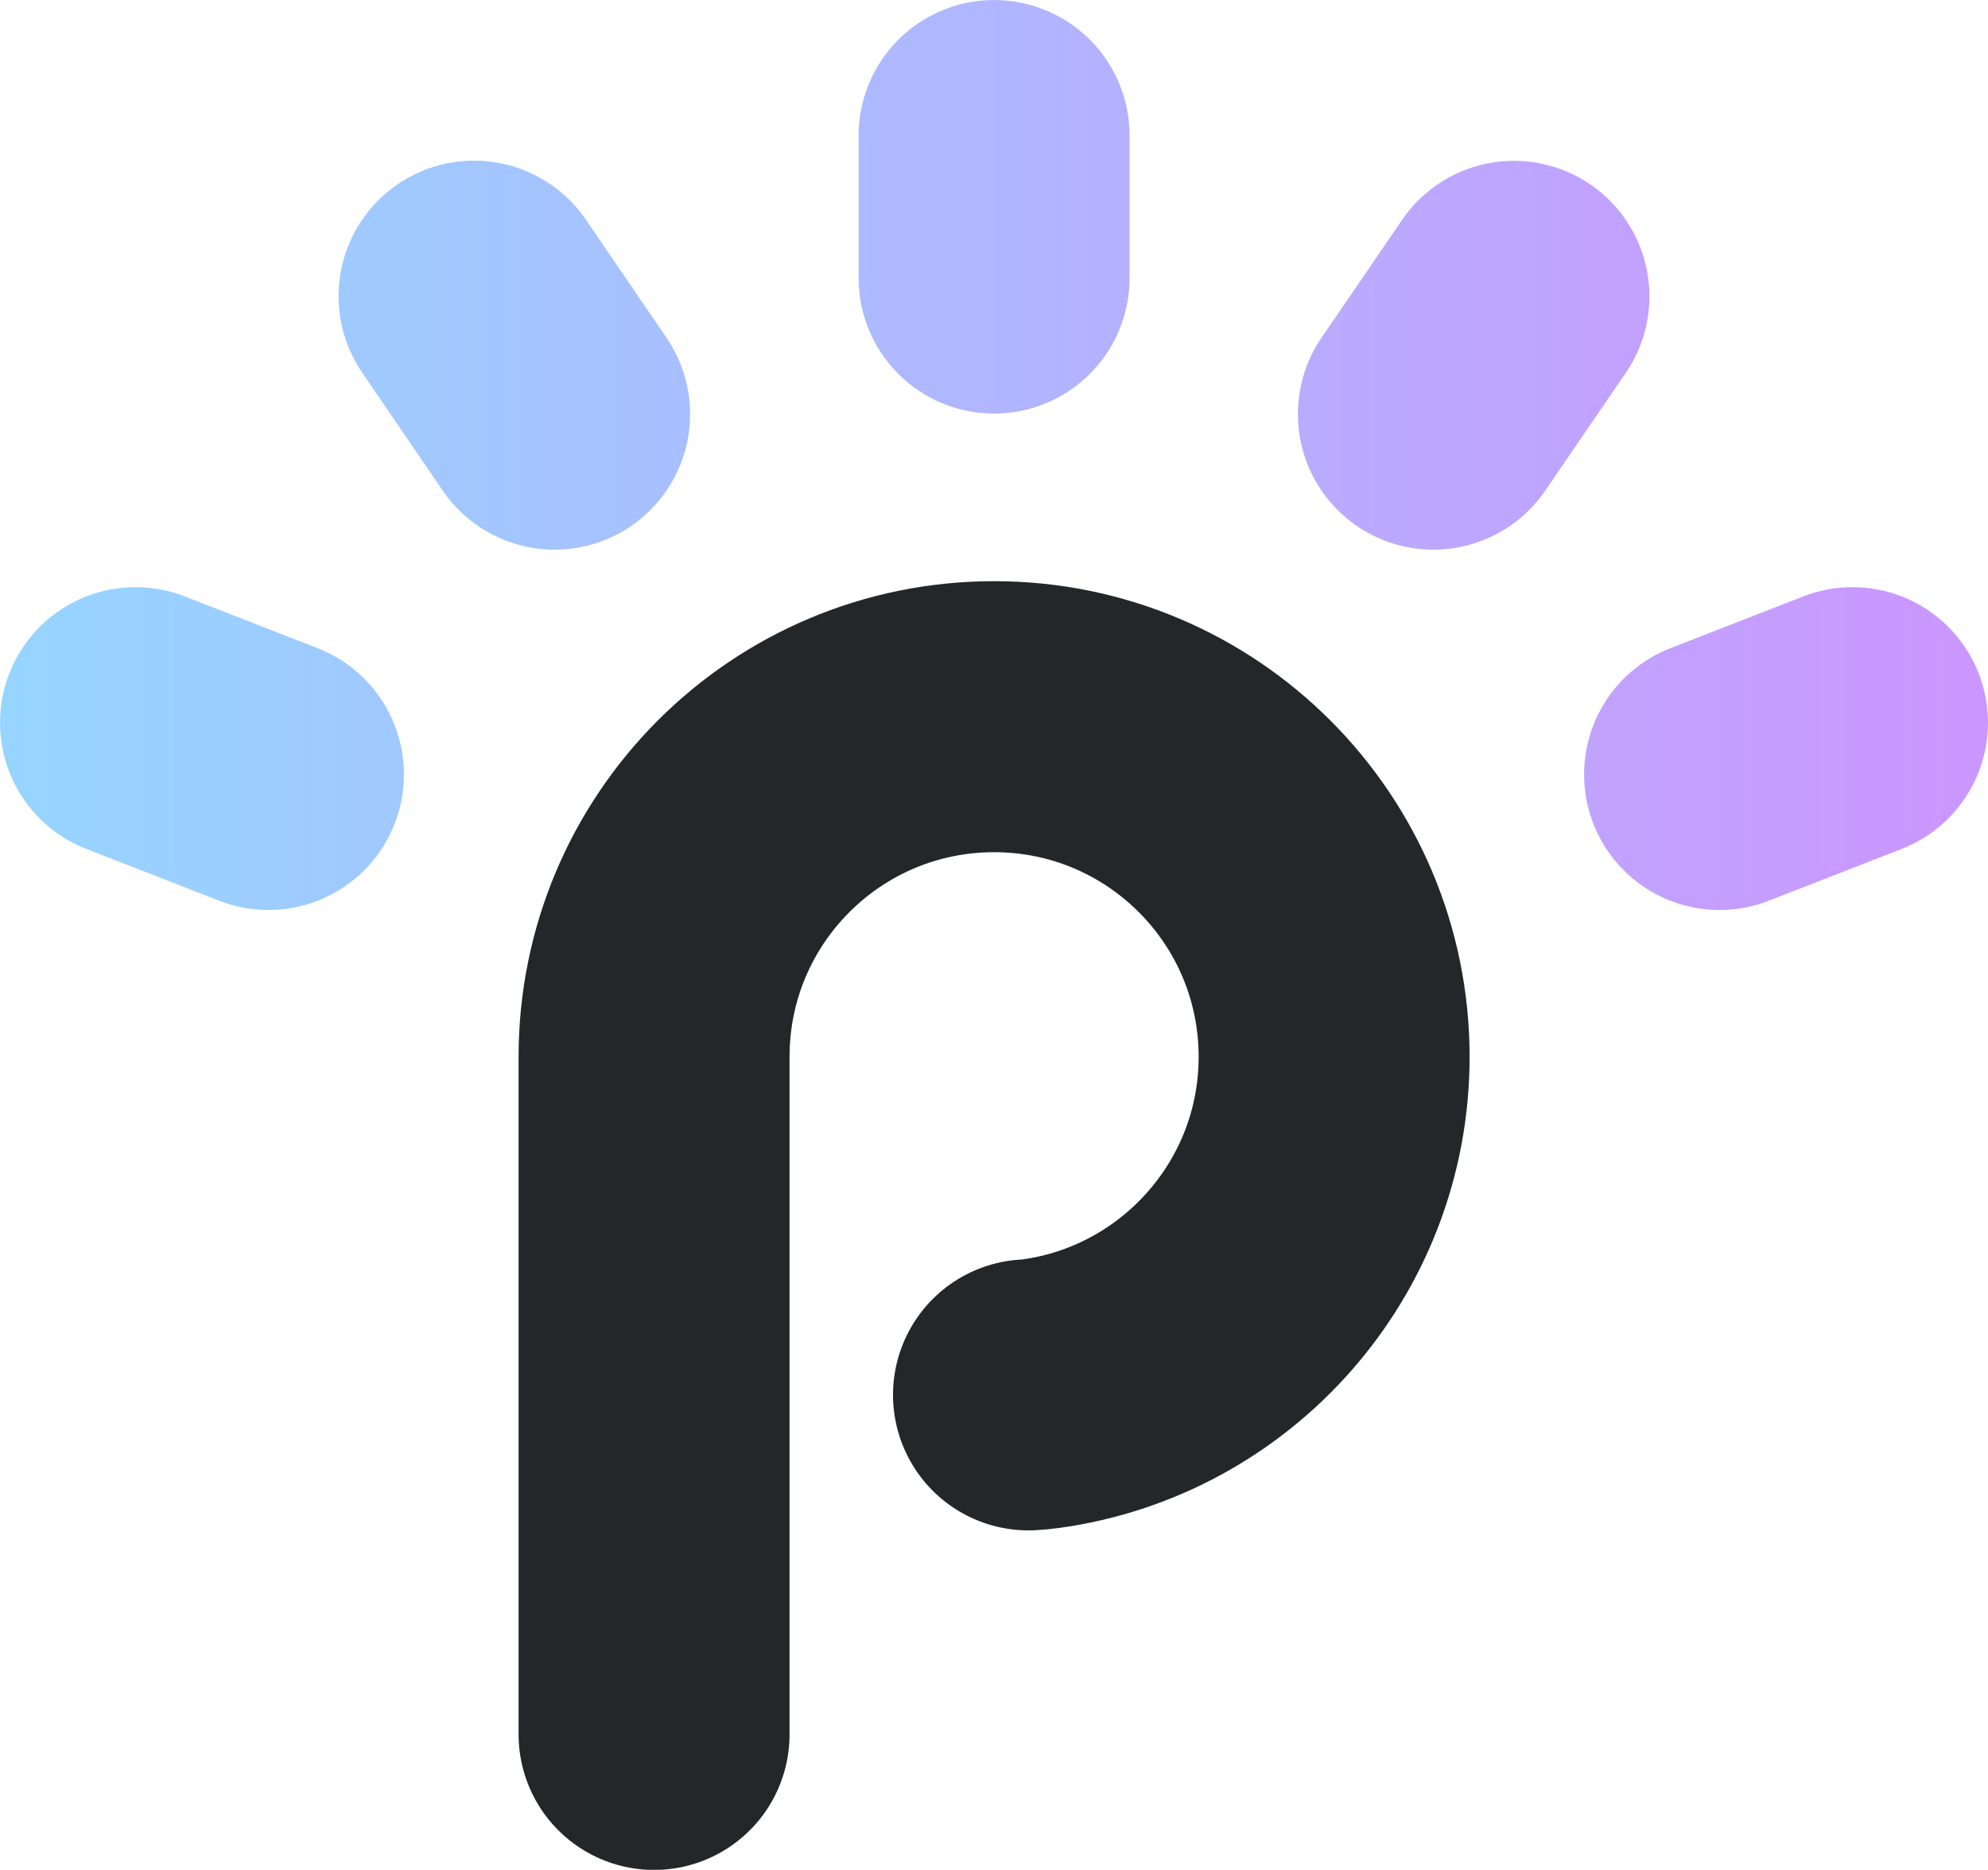 <?xml version="1.0" encoding="utf-8"?>
<!-- Generator: Adobe Illustrator 25.4.3, SVG Export Plug-In . SVG Version: 6.00 Build 0)  -->
<svg version="1.1" id="Layer_1" xmlns="http://www.w3.org/2000/svg" xmlns:xlink="http://www.w3.org/1999/xlink" x="0px" y="0px"
	 viewBox="0 0 1063.5 1000" enable-background="new 0 0 1063.5 1000" xml:space="preserve">
<g>
	<linearGradient id="SVGID_1_" gradientUnits="userSpaceOnUse" x1="1.768711e-05" y1="243.341" x2="1063.542" y2="243.341">
		<stop  offset="0" style="stop-color:#96D5FF"/>
		<stop  offset="1" style="stop-color:#CB96FF"/>
	</linearGradient>
	<path fill="none" stroke="url(#SVGID_1_)" stroke-width="144.956" stroke-linecap="round" stroke-miterlimit="10" d="M531.8,72.5
		v76.2 M766.8,221.5l43.1-63 M296.7,221.5l-43.1-63.1 M72.5,386.5l71.1,27.7 M919.9,414.2l71.1-27.7"/>
	<path fill="none" stroke="#24272A" stroke-width="144.956" stroke-linecap="round" stroke-miterlimit="10" d="M550.2,746
		c2.1-0.1,4.3-0.3,6.4-0.6c88.7-12.1,157.1-88.2,157.1-180.2c0-100.5-81.4-181.9-181.9-181.9s-181.9,81.4-181.9,181.9v362.4"/>
</g>
</svg>
